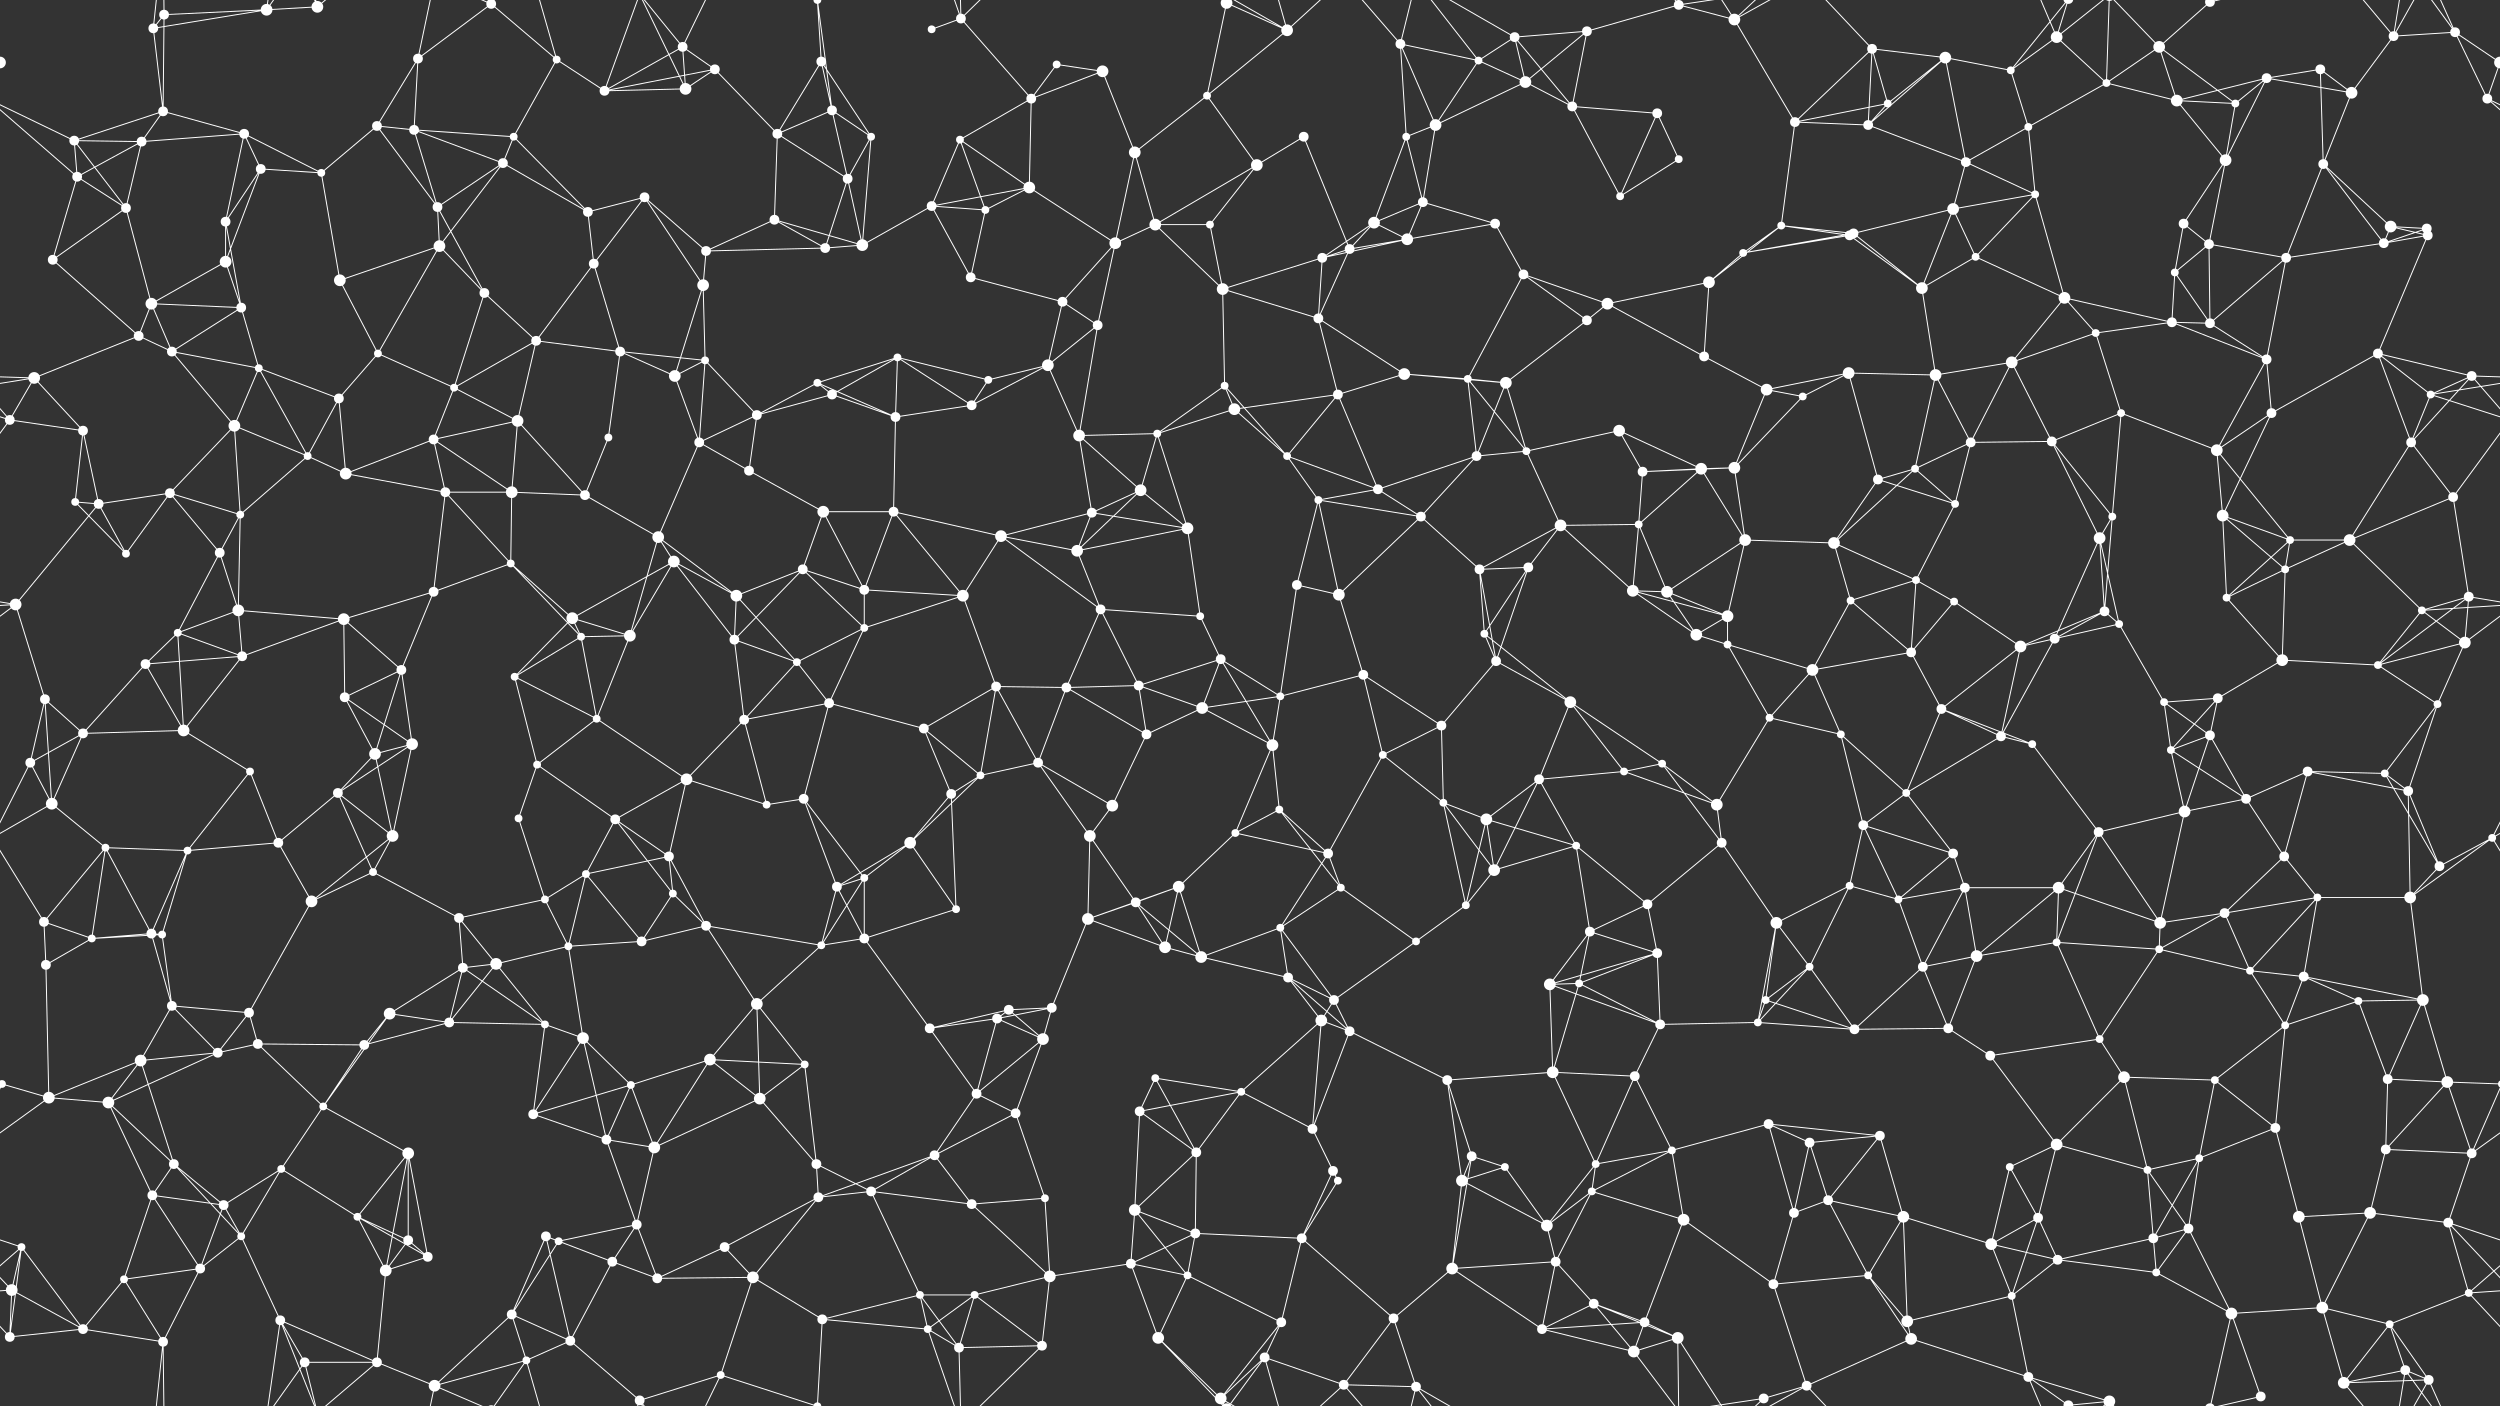 <svg xmlns="http://www.w3.org/2000/svg" width="2560" height="1440" fill="#fff"><rect width="100%" height="100%" fill="#333333" stroke="none"/><circle cx="0" cy="64" r="6"/><circle cx="2560" cy="64" r="6"/><circle cx="157" cy="29" r="5"/><circle cx="168" cy="15" r="5"/><circle cx="273" cy="10" r="6"/><circle cx="325" cy="7" r="6"/><circle cx="428" cy="60" r="5"/><circle cx="503" cy="4" r="5"/><circle cx="503" cy="1444" r="5"/><circle cx="570" cy="61" r="4"/><circle cx="699" cy="48" r="5"/><circle cx="732" cy="71" r="5"/><circle cx="841" cy="63" r="5"/><circle cx="954" cy="30" r="4"/><circle cx="984" cy="19" r="5"/><circle cx="1082" cy="66" r="4"/><circle cx="1129" cy="73" r="6"/><circle cx="1256" cy="3" r="6"/><circle cx="1256" cy="1443" r="6"/><circle cx="1318" cy="31" r="6"/><circle cx="1434" cy="45" r="5"/><circle cx="1514" cy="62" r="4"/><circle cx="1551" cy="38" r="5"/><circle cx="1625" cy="32" r="5"/><circle cx="1719" cy="5" r="5"/><circle cx="1719" cy="1445" r="5"/><circle cx="1776" cy="20" r="6"/><circle cx="1917" cy="50" r="5"/><circle cx="1992" cy="59" r="6"/><circle cx="2059" cy="72" r="4"/><circle cx="2106" cy="38" r="6"/><circle cx="2211" cy="48" r="6"/><circle cx="2263" cy="2" r="5"/><circle cx="2263" cy="1442" r="5"/><circle cx="2376" cy="71" r="5"/><circle cx="2451" cy="37" r="5"/><circle cx="2514" cy="33" r="5"/><circle cx="76" cy="144" r="5"/><circle cx="145" cy="145" r="5"/><circle cx="167" cy="114" r="5"/><circle cx="250" cy="137" r="5"/><circle cx="386" cy="129" r="5"/><circle cx="424" cy="133" r="5"/><circle cx="526" cy="140" r="4"/><circle cx="619" cy="93" r="5"/><circle cx="702" cy="91" r="6"/><circle cx="796" cy="137" r="5"/><circle cx="852" cy="113" r="5"/><circle cx="892" cy="140" r="4"/><circle cx="983" cy="143" r="4"/><circle cx="1056" cy="101" r="5"/><circle cx="1162" cy="156" r="6"/><circle cx="1236" cy="98" r="4"/><circle cx="1335" cy="140" r="5"/><circle cx="1440" cy="140" r="4"/><circle cx="1470" cy="128" r="6"/><circle cx="1562" cy="84" r="6"/><circle cx="1610" cy="109" r="5"/><circle cx="1697" cy="116" r="5"/><circle cx="1838" cy="125" r="5"/><circle cx="1913" cy="128" r="5"/><circle cx="1933" cy="106" r="4"/><circle cx="2077" cy="130" r="4"/><circle cx="2157" cy="85" r="4"/><circle cx="2229" cy="103" r="6"/><circle cx="2289" cy="106" r="4"/><circle cx="2321" cy="80" r="5"/><circle cx="2408" cy="95" r="6"/><circle cx="2547" cy="101" r="5"/><circle cx="79" cy="181" r="5"/><circle cx="129" cy="213" r="5"/><circle cx="231" cy="227" r="5"/><circle cx="267" cy="173" r="5"/><circle cx="329" cy="177" r="4"/><circle cx="448" cy="212" r="5"/><circle cx="515" cy="167" r="5"/><circle cx="602" cy="217" r="5"/><circle cx="660" cy="202" r="5"/><circle cx="793" cy="225" r="5"/><circle cx="868" cy="183" r="5"/><circle cx="954" cy="211" r="5"/><circle cx="1009" cy="215" r="4"/><circle cx="1054" cy="192" r="6"/><circle cx="1183" cy="230" r="6"/><circle cx="1239" cy="230" r="4"/><circle cx="1287" cy="169" r="6"/><circle cx="1407" cy="228" r="6"/><circle cx="1457" cy="207" r="5"/><circle cx="1531" cy="229" r="5"/><circle cx="1659" cy="201" r="4"/><circle cx="1719" cy="163" r="4"/><circle cx="1824" cy="231" r="4"/><circle cx="1898" cy="239" r="5"/><circle cx="2000" cy="214" r="6"/><circle cx="2013" cy="166" r="5"/><circle cx="2084" cy="199" r="4"/><circle cx="2236" cy="229" r="5"/><circle cx="2279" cy="164" r="6"/><circle cx="2379" cy="168" r="5"/><circle cx="2448" cy="232" r="6"/><circle cx="2485" cy="234" r="5"/><circle cx="54" cy="266" r="5"/><circle cx="155" cy="311" r="6"/><circle cx="231" cy="268" r="6"/><circle cx="247" cy="315" r="5"/><circle cx="348" cy="287" r="6"/><circle cx="450" cy="252" r="6"/><circle cx="496" cy="300" r="5"/><circle cx="608" cy="270" r="5"/><circle cx="720" cy="292" r="6"/><circle cx="723" cy="257" r="5"/><circle cx="845" cy="254" r="5"/><circle cx="883" cy="251" r="6"/><circle cx="994" cy="284" r="5"/><circle cx="1088" cy="309" r="5"/><circle cx="1142" cy="249" r="6"/><circle cx="1252" cy="296" r="6"/><circle cx="1354" cy="264" r="5"/><circle cx="1382" cy="255" r="5"/><circle cx="1441" cy="245" r="6"/><circle cx="1560" cy="281" r="5"/><circle cx="1646" cy="311" r="6"/><circle cx="1750" cy="289" r="6"/><circle cx="1785" cy="259" r="4"/><circle cx="1894" cy="241" r="5"/><circle cx="1968" cy="295" r="6"/><circle cx="2023" cy="263" r="4"/><circle cx="2114" cy="305" r="6"/><circle cx="2227" cy="279" r="4"/><circle cx="2262" cy="250" r="5"/><circle cx="2341" cy="264" r="5"/><circle cx="2441" cy="249" r="5"/><circle cx="2486" cy="241" r="5"/><circle cx="35" cy="387" r="6"/><circle cx="142" cy="344" r="5"/><circle cx="176" cy="360" r="5"/><circle cx="265" cy="377" r="4"/><circle cx="387" cy="362" r="4"/><circle cx="465" cy="397" r="4"/><circle cx="549" cy="349" r="5"/><circle cx="635" cy="360" r="5"/><circle cx="691" cy="385" r="6"/><circle cx="722" cy="369" r="4"/><circle cx="837" cy="392" r="4"/><circle cx="919" cy="366" r="4"/><circle cx="1012" cy="389" r="4"/><circle cx="1073" cy="374" r="6"/><circle cx="1124" cy="333" r="5"/><circle cx="1254" cy="395" r="4"/><circle cx="1350" cy="326" r="5"/><circle cx="1438" cy="383" r="6"/><circle cx="1503" cy="388" r="4"/><circle cx="1542" cy="392" r="6"/><circle cx="1625" cy="328" r="5"/><circle cx="1745" cy="365" r="5"/><circle cx="1809" cy="399" r="6"/><circle cx="1893" cy="382" r="6"/><circle cx="1982" cy="384" r="6"/><circle cx="2060" cy="371" r="6"/><circle cx="2146" cy="341" r="4"/><circle cx="2224" cy="330" r="5"/><circle cx="2263" cy="331" r="5"/><circle cx="2321" cy="368" r="5"/><circle cx="2435" cy="362" r="5"/><circle cx="2531" cy="385" r="5"/><circle cx="10" cy="430" r="5"/><circle cx="85" cy="441" r="5"/><circle cx="240" cy="436" r="6"/><circle cx="315" cy="467" r="4"/><circle cx="347" cy="408" r="5"/><circle cx="444" cy="450" r="5"/><circle cx="530" cy="431" r="6"/><circle cx="623" cy="448" r="4"/><circle cx="716" cy="453" r="5"/><circle cx="775" cy="425" r="5"/><circle cx="852" cy="404" r="5"/><circle cx="917" cy="427" r="5"/><circle cx="995" cy="415" r="5"/><circle cx="1105" cy="446" r="6"/><circle cx="1185" cy="444" r="4"/><circle cx="1264" cy="419" r="6"/><circle cx="1318" cy="467" r="4"/><circle cx="1370" cy="404" r="5"/><circle cx="1512" cy="467" r="5"/><circle cx="1563" cy="462" r="4"/><circle cx="1658" cy="441" r="6"/><circle cx="1742" cy="480" r="6"/><circle cx="1776" cy="479" r="6"/><circle cx="1846" cy="406" r="4"/><circle cx="1961" cy="480" r="4"/><circle cx="2018" cy="453" r="5"/><circle cx="2101" cy="452" r="5"/><circle cx="2172" cy="423" r="4"/><circle cx="2270" cy="461" r="6"/><circle cx="2326" cy="423" r="5"/><circle cx="2469" cy="453" r="5"/><circle cx="2489" cy="404" r="4"/><circle cx="77" cy="514" r="4"/><circle cx="101" cy="516" r="5"/><circle cx="174" cy="505" r="5"/><circle cx="246" cy="527" r="4"/><circle cx="354" cy="485" r="6"/><circle cx="456" cy="504" r="5"/><circle cx="524" cy="504" r="6"/><circle cx="599" cy="507" r="5"/><circle cx="674" cy="550" r="6"/><circle cx="767" cy="482" r="5"/><circle cx="843" cy="524" r="6"/><circle cx="915" cy="524" r="5"/><circle cx="1025" cy="549" r="6"/><circle cx="1118" cy="525" r="5"/><circle cx="1168" cy="502" r="6"/><circle cx="1216" cy="541" r="6"/><circle cx="1350" cy="512" r="4"/><circle cx="1411" cy="501" r="5"/><circle cx="1455" cy="529" r="5"/><circle cx="1598" cy="538" r="6"/><circle cx="1678" cy="537" r="4"/><circle cx="1682" cy="483" r="5"/><circle cx="1787" cy="553" r="6"/><circle cx="1878" cy="556" r="6"/><circle cx="1923" cy="491" r="5"/><circle cx="2002" cy="516" r="4"/><circle cx="2150" cy="551" r="6"/><circle cx="2163" cy="529" r="4"/><circle cx="2276" cy="528" r="6"/><circle cx="2345" cy="553" r="4"/><circle cx="2406" cy="553" r="6"/><circle cx="2512" cy="509" r="5"/><circle cx="16" cy="619" r="6"/><circle cx="129" cy="567" r="4"/><circle cx="225" cy="566" r="5"/><circle cx="244" cy="625" r="6"/><circle cx="352" cy="634" r="6"/><circle cx="444" cy="606" r="5"/><circle cx="523" cy="577" r="4"/><circle cx="586" cy="633" r="6"/><circle cx="690" cy="575" r="6"/><circle cx="754" cy="610" r="6"/><circle cx="822" cy="583" r="5"/><circle cx="885" cy="604" r="5"/><circle cx="986" cy="610" r="6"/><circle cx="1103" cy="564" r="6"/><circle cx="1127" cy="624" r="5"/><circle cx="1229" cy="631" r="4"/><circle cx="1328" cy="599" r="5"/><circle cx="1371" cy="609" r="6"/><circle cx="1515" cy="583" r="5"/><circle cx="1565" cy="581" r="5"/><circle cx="1672" cy="605" r="6"/><circle cx="1707" cy="606" r="6"/><circle cx="1769" cy="631" r="6"/><circle cx="1895" cy="615" r="4"/><circle cx="1962" cy="594" r="4"/><circle cx="2001" cy="616" r="4"/><circle cx="2155" cy="626" r="5"/><circle cx="2170" cy="639" r="4"/><circle cx="2280" cy="612" r="4"/><circle cx="2340" cy="583" r="4"/><circle cx="2480" cy="625" r="4"/><circle cx="2528" cy="611" r="5"/><circle cx="46" cy="716" r="5"/><circle cx="149" cy="680" r="5"/><circle cx="182" cy="648" r="4"/><circle cx="248" cy="672" r="5"/><circle cx="353" cy="714" r="5"/><circle cx="411" cy="686" r="5"/><circle cx="527" cy="693" r="4"/><circle cx="595" cy="652" r="4"/><circle cx="645" cy="651" r="6"/><circle cx="752" cy="655" r="5"/><circle cx="816" cy="678" r="4"/><circle cx="885" cy="643" r="4"/><circle cx="1020" cy="703" r="5"/><circle cx="1092" cy="704" r="5"/><circle cx="1166" cy="702" r="5"/><circle cx="1250" cy="675" r="5"/><circle cx="1311" cy="713" r="4"/><circle cx="1396" cy="691" r="5"/><circle cx="1520" cy="649" r="4"/><circle cx="1532" cy="677" r="5"/><circle cx="1608" cy="719" r="6"/><circle cx="1737" cy="650" r="6"/><circle cx="1769" cy="660" r="4"/><circle cx="1856" cy="686" r="6"/><circle cx="1957" cy="668" r="5"/><circle cx="2069" cy="662" r="6"/><circle cx="2104" cy="654" r="5"/><circle cx="2216" cy="719" r="4"/><circle cx="2271" cy="715" r="5"/><circle cx="2337" cy="676" r="6"/><circle cx="2435" cy="681" r="4"/><circle cx="2524" cy="658" r="6"/><circle cx="31" cy="781" r="5"/><circle cx="85" cy="751" r="5"/><circle cx="188" cy="748" r="6"/><circle cx="256" cy="790" r="4"/><circle cx="384" cy="772" r="6"/><circle cx="422" cy="762" r="6"/><circle cx="550" cy="783" r="4"/><circle cx="611" cy="736" r="4"/><circle cx="703" cy="798" r="6"/><circle cx="762" cy="737" r="5"/><circle cx="849" cy="720" r="5"/><circle cx="946" cy="746" r="5"/><circle cx="1004" cy="794" r="4"/><circle cx="1063" cy="781" r="5"/><circle cx="1174" cy="752" r="5"/><circle cx="1231" cy="725" r="6"/><circle cx="1303" cy="763" r="6"/><circle cx="1416" cy="773" r="4"/><circle cx="1476" cy="743" r="5"/><circle cx="1576" cy="798" r="5"/><circle cx="1663" cy="790" r="4"/><circle cx="1702" cy="782" r="4"/><circle cx="1812" cy="735" r="4"/><circle cx="1885" cy="752" r="4"/><circle cx="1988" cy="726" r="5"/><circle cx="2049" cy="754" r="5"/><circle cx="2081" cy="762" r="4"/><circle cx="2223" cy="768" r="4"/><circle cx="2263" cy="753" r="5"/><circle cx="2363" cy="790" r="5"/><circle cx="2442" cy="792" r="4"/><circle cx="2496" cy="721" r="4"/><circle cx="53" cy="823" r="6"/><circle cx="108" cy="868" r="4"/><circle cx="192" cy="871" r="4"/><circle cx="285" cy="863" r="5"/><circle cx="346" cy="812" r="5"/><circle cx="402" cy="856" r="6"/><circle cx="531" cy="838" r="4"/><circle cx="630" cy="839" r="5"/><circle cx="685" cy="877" r="5"/><circle cx="785" cy="824" r="4"/><circle cx="823" cy="818" r="5"/><circle cx="932" cy="863" r="6"/><circle cx="974" cy="813" r="5"/><circle cx="1116" cy="856" r="6"/><circle cx="1139" cy="825" r="6"/><circle cx="1265" cy="853" r="4"/><circle cx="1310" cy="829" r="4"/><circle cx="1360" cy="874" r="5"/><circle cx="1478" cy="822" r="4"/><circle cx="1522" cy="839" r="6"/><circle cx="1614" cy="866" r="4"/><circle cx="1758" cy="824" r="6"/><circle cx="1763" cy="863" r="5"/><circle cx="1908" cy="845" r="5"/><circle cx="1952" cy="812" r="4"/><circle cx="2000" cy="874" r="5"/><circle cx="2149" cy="852" r="5"/><circle cx="2237" cy="831" r="6"/><circle cx="2300" cy="818" r="5"/><circle cx="2339" cy="877" r="5"/><circle cx="2466" cy="810" r="5"/><circle cx="2552" cy="858" r="4"/><circle cx="45" cy="944" r="5"/><circle cx="155" cy="956" r="5"/><circle cx="166" cy="957" r="4"/><circle cx="319" cy="923" r="6"/><circle cx="382" cy="893" r="4"/><circle cx="470" cy="940" r="5"/><circle cx="558" cy="921" r="4"/><circle cx="600" cy="895" r="4"/><circle cx="689" cy="915" r="4"/><circle cx="723" cy="948" r="5"/><circle cx="857" cy="908" r="5"/><circle cx="885" cy="899" r="4"/><circle cx="979" cy="931" r="4"/><circle cx="1114" cy="941" r="6"/><circle cx="1163" cy="924" r="5"/><circle cx="1207" cy="908" r="6"/><circle cx="1311" cy="950" r="4"/><circle cx="1373" cy="909" r="4"/><circle cx="1501" cy="927" r="4"/><circle cx="1530" cy="891" r="6"/><circle cx="1628" cy="954" r="5"/><circle cx="1687" cy="926" r="5"/><circle cx="1819" cy="945" r="6"/><circle cx="1894" cy="907" r="4"/><circle cx="1944" cy="921" r="4"/><circle cx="2012" cy="909" r="5"/><circle cx="2108" cy="909" r="6"/><circle cx="2212" cy="945" r="6"/><circle cx="2278" cy="935" r="5"/><circle cx="2373" cy="919" r="4"/><circle cx="2468" cy="919" r="6"/><circle cx="2498" cy="887" r="5"/><circle cx="47" cy="988" r="5"/><circle cx="94" cy="961" r="4"/><circle cx="176" cy="1030" r="5"/><circle cx="255" cy="1037" r="5"/><circle cx="399" cy="1038" r="6"/><circle cx="474" cy="991" r="5"/><circle cx="508" cy="987" r="6"/><circle cx="582" cy="969" r="4"/><circle cx="657" cy="964" r="5"/><circle cx="775" cy="1028" r="6"/><circle cx="841" cy="968" r="4"/><circle cx="885" cy="961" r="5"/><circle cx="1033" cy="1034" r="5"/><circle cx="1077" cy="1032" r="5"/><circle cx="1193" cy="970" r="6"/><circle cx="1230" cy="980" r="6"/><circle cx="1319" cy="1001" r="5"/><circle cx="1366" cy="1024" r="5"/><circle cx="1450" cy="964" r="4"/><circle cx="1587" cy="1008" r="6"/><circle cx="1617" cy="1007" r="4"/><circle cx="1697" cy="976" r="5"/><circle cx="1808" cy="1024" r="4"/><circle cx="1853" cy="990" r="4"/><circle cx="1969" cy="990" r="5"/><circle cx="2024" cy="979" r="6"/><circle cx="2106" cy="965" r="4"/><circle cx="2211" cy="972" r="4"/><circle cx="2304" cy="994" r="4"/><circle cx="2359" cy="1000" r="5"/><circle cx="2415" cy="1025" r="4"/><circle cx="2481" cy="1024" r="6"/><circle cx="2" cy="1110" r="4"/><circle cx="2562" cy="1110" r="4"/><circle cx="144" cy="1086" r="6"/><circle cx="223" cy="1078" r="5"/><circle cx="264" cy="1069" r="5"/><circle cx="373" cy="1070" r="5"/><circle cx="460" cy="1047" r="5"/><circle cx="558" cy="1049" r="4"/><circle cx="597" cy="1063" r="6"/><circle cx="646" cy="1111" r="4"/><circle cx="727" cy="1085" r="6"/><circle cx="824" cy="1090" r="4"/><circle cx="952" cy="1053" r="5"/><circle cx="1021" cy="1043" r="5"/><circle cx="1068" cy="1064" r="6"/><circle cx="1183" cy="1104" r="4"/><circle cx="1271" cy="1118" r="4"/><circle cx="1353" cy="1045" r="6"/><circle cx="1382" cy="1056" r="5"/><circle cx="1482" cy="1106" r="5"/><circle cx="1590" cy="1098" r="6"/><circle cx="1674" cy="1102" r="5"/><circle cx="1700" cy="1049" r="5"/><circle cx="1800" cy="1047" r="4"/><circle cx="1899" cy="1054" r="5"/><circle cx="1995" cy="1053" r="5"/><circle cx="2038" cy="1081" r="5"/><circle cx="2150" cy="1064" r="4"/><circle cx="2175" cy="1103" r="6"/><circle cx="2268" cy="1106" r="4"/><circle cx="2340" cy="1050" r="4"/><circle cx="2445" cy="1105" r="5"/><circle cx="2506" cy="1108" r="6"/><circle cx="50" cy="1124" r="6"/><circle cx="111" cy="1129" r="6"/><circle cx="178" cy="1192" r="5"/><circle cx="288" cy="1197" r="4"/><circle cx="331" cy="1133" r="4"/><circle cx="418" cy="1181" r="6"/><circle cx="546" cy="1141" r="5"/><circle cx="621" cy="1167" r="5"/><circle cx="670" cy="1175" r="6"/><circle cx="778" cy="1125" r="6"/><circle cx="836" cy="1192" r="5"/><circle cx="957" cy="1183" r="5"/><circle cx="1000" cy="1120" r="5"/><circle cx="1040" cy="1140" r="5"/><circle cx="1167" cy="1138" r="5"/><circle cx="1225" cy="1180" r="5"/><circle cx="1344" cy="1156" r="5"/><circle cx="1365" cy="1199" r="5"/><circle cx="1507" cy="1184" r="5"/><circle cx="1541" cy="1195" r="4"/><circle cx="1634" cy="1192" r="4"/><circle cx="1712" cy="1178" r="4"/><circle cx="1811" cy="1151" r="5"/><circle cx="1853" cy="1170" r="5"/><circle cx="1925" cy="1163" r="5"/><circle cx="2058" cy="1195" r="4"/><circle cx="2106" cy="1172" r="6"/><circle cx="2199" cy="1198" r="4"/><circle cx="2252" cy="1186" r="4"/><circle cx="2330" cy="1155" r="5"/><circle cx="2443" cy="1177" r="5"/><circle cx="2531" cy="1181" r="5"/><circle cx="22" cy="1277" r="4"/><circle cx="156" cy="1224" r="5"/><circle cx="229" cy="1234" r="5"/><circle cx="247" cy="1266" r="4"/><circle cx="366" cy="1246" r="4"/><circle cx="418" cy="1270" r="5"/><circle cx="559" cy="1266" r="5"/><circle cx="572" cy="1271" r="4"/><circle cx="652" cy="1254" r="5"/><circle cx="742" cy="1277" r="5"/><circle cx="838" cy="1226" r="5"/><circle cx="892" cy="1220" r="5"/><circle cx="995" cy="1233" r="5"/><circle cx="1070" cy="1227" r="4"/><circle cx="1162" cy="1239" r="6"/><circle cx="1224" cy="1263" r="5"/><circle cx="1333" cy="1268" r="5"/><circle cx="1370" cy="1209" r="4"/><circle cx="1497" cy="1209" r="6"/><circle cx="1584" cy="1255" r="6"/><circle cx="1630" cy="1220" r="4"/><circle cx="1724" cy="1249" r="6"/><circle cx="1837" cy="1242" r="5"/><circle cx="1872" cy="1229" r="5"/><circle cx="1949" cy="1246" r="6"/><circle cx="2039" cy="1274" r="6"/><circle cx="2087" cy="1247" r="5"/><circle cx="2205" cy="1268" r="5"/><circle cx="2241" cy="1258" r="5"/><circle cx="2354" cy="1246" r="6"/><circle cx="2427" cy="1242" r="6"/><circle cx="2507" cy="1252" r="5"/><circle cx="12" cy="1321" r="6"/><circle cx="127" cy="1310" r="4"/><circle cx="205" cy="1299" r="5"/><circle cx="287" cy="1352" r="5"/><circle cx="395" cy="1301" r="6"/><circle cx="438" cy="1287" r="5"/><circle cx="524" cy="1346" r="5"/><circle cx="627" cy="1292" r="5"/><circle cx="673" cy="1309" r="5"/><circle cx="771" cy="1308" r="6"/><circle cx="842" cy="1351" r="5"/><circle cx="942" cy="1326" r="4"/><circle cx="998" cy="1326" r="4"/><circle cx="1075" cy="1307" r="6"/><circle cx="1158" cy="1294" r="5"/><circle cx="1216" cy="1306" r="4"/><circle cx="1312" cy="1354" r="5"/><circle cx="1427" cy="1350" r="5"/><circle cx="1487" cy="1299" r="6"/><circle cx="1593" cy="1292" r="5"/><circle cx="1632" cy="1335" r="5"/><circle cx="1684" cy="1354" r="5"/><circle cx="1816" cy="1315" r="5"/><circle cx="1913" cy="1306" r="4"/><circle cx="1953" cy="1353" r="6"/><circle cx="2060" cy="1327" r="4"/><circle cx="2107" cy="1290" r="5"/><circle cx="2208" cy="1303" r="4"/><circle cx="2285" cy="1345" r="6"/><circle cx="2378" cy="1339" r="6"/><circle cx="2447" cy="1356" r="4"/><circle cx="2528" cy="1324" r="4"/><circle cx="10" cy="1369" r="5"/><circle cx="85" cy="1361" r="5"/><circle cx="167" cy="1374" r="5"/><circle cx="312" cy="1395" r="5"/><circle cx="386" cy="1395" r="5"/><circle cx="445" cy="1419" r="6"/><circle cx="539" cy="1393" r="4"/><circle cx="584" cy="1373" r="5"/><circle cx="655" cy="1434" r="5"/><circle cx="738" cy="1408" r="4"/><circle cx="837" cy="1440" r="4"/><circle cx="837" cy="-0" r="4"/><circle cx="950" cy="1361" r="4"/><circle cx="982" cy="1380" r="5"/><circle cx="1067" cy="1378" r="5"/><circle cx="1186" cy="1370" r="6"/><circle cx="1250" cy="1432" r="6"/><circle cx="1295" cy="1390" r="5"/><circle cx="1376" cy="1418" r="5"/><circle cx="1450" cy="1420" r="5"/><circle cx="1579" cy="1361" r="5"/><circle cx="1673" cy="1384" r="6"/><circle cx="1718" cy="1370" r="6"/><circle cx="1806" cy="1432" r="5"/><circle cx="1850" cy="1419" r="5"/><circle cx="1957" cy="1371" r="6"/><circle cx="2077" cy="1410" r="5"/><circle cx="2118" cy="1439" r="5"/><circle cx="2118" cy="-1" r="5"/><circle cx="2160" cy="1435" r="6"/><circle cx="2160" cy="-5" r="6"/><circle cx="2315" cy="1430" r="5"/><circle cx="2400" cy="1416" r="6"/><circle cx="2463" cy="1403" r="5"/><circle cx="2487" cy="1413" r="5"/><path stroke="#fff" d="M0 64L-46 33M0 64L-13 101M2560 64L2514 33M2560 64L2547 101M157 29L168 15M157 29L273 10M157 29L167 114M157 29L167 -66M157 1469L167 1374M168 15L273 10M168 15L167 114M168 15L167 -66M168 1455L167 1374M273 10L325 7M273 10L287 -88M273 10L312 -45M273 1450L287 1352M273 1450L312 1395M325 7L287 -88M325 7L312 -45M325 7L386 -45M325 1447L287 1352M325 1447L312 1395M325 1447L386 1395M428 60L503 4M428 60L386 129M428 60L424 133M428 60L445 -21M428 1500L445 1419M503 4L570 61M503 4L445 -21M503 4L539 -47M503 1444L445 1419M503 1444L539 1393M570 61L526 140M570 61L619 93M570 61L539 -47M570 1501L539 1393M699 48L732 71M699 48L619 93M699 48L702 91M699 48L655 -6M699 48L738 -32M699 1488L655 1434M699 1488L738 1408M732 71L619 93M732 71L702 91M732 71L796 137M841 63L796 137M841 63L852 113M841 63L892 140M841 63L837 -0M841 1503L837 1440M954 30L984 19M984 19L1056 101M984 19L950 -79M984 19L982 -60M984 19L1067 -62M984 1459L950 1361M984 1459L982 1380M984 1459L1067 1378M1082 66L1129 73M1082 66L1056 101M1129 73L1056 101M1129 73L1162 156M1256 3L1318 31M1256 3L1236 98M1256 3L1186 -70M1256 3L1250 -8M1256 3L1295 -50M1256 1443L1186 1370M1256 1443L1250 1432M1256 1443L1295 1390M1318 31L1236 98M1318 31L1250 -8M1318 31L1295 -50M1318 31L1376 -22M1318 1471L1250 1432M1318 1471L1295 1390M1318 1471L1376 1418M1434 45L1514 62M1434 45L1440 140M1434 45L1470 128M1434 45L1376 -22M1434 45L1450 -20M1434 1485L1376 1418M1434 1485L1450 1420M1514 62L1551 38M1514 62L1470 128M1514 62L1562 84M1514 62L1450 -20M1514 1502L1450 1420M1551 38L1625 32M1551 38L1562 84M1551 38L1610 109M1551 38L1450 -20M1551 1478L1450 1420M1625 32L1719 5M1625 32L1562 84M1625 32L1610 109M1719 5L1776 20M1719 5L1673 -56M1719 5L1718 -70M1719 5L1806 -8M1719 1445L1673 1384M1719 1445L1718 1370M1719 1445L1806 1432M1776 20L1838 125M1776 20L1718 -70M1776 20L1806 -8M1776 20L1850 -21M1776 1460L1718 1370M1776 1460L1806 1432M1776 1460L1850 1419M1917 50L1992 59M1917 50L1838 125M1917 50L1913 128M1917 50L1933 106M1917 50L1850 -21M1917 1490L1850 1419M1992 59L2059 72M1992 59L1913 128M1992 59L1933 106M1992 59L2013 166M2059 72L2106 38M2059 72L2077 130M2059 72L2118 -1M2059 1512L2118 1439M2106 38L2157 85M2106 38L2077 -30M2106 38L2118 -1M2106 38L2160 -5M2106 1478L2077 1410M2106 1478L2118 1439M2106 1478L2160 1435M2211 48L2263 2M2211 48L2157 85M2211 48L2229 103M2211 48L2289 106M2211 48L2160 -5M2211 1488L2160 1435M2263 2L2285 -95M2263 2L2315 -10M2263 1442L2285 1345M2263 1442L2315 1430M2376 71L2321 80M2376 71L2408 95M2376 71L2379 168M2451 37L2514 33M2451 37L2408 95M2451 37L2400 -24M2451 37L2463 -37M2451 37L2487 -27M2451 1477L2400 1416M2451 1477L2463 1403M2451 1477L2487 1413M2514 33L2547 101M2514 33L2463 -37M2514 33L2487 -27M2514 1473L2463 1403M2514 1473L2487 1413M76 144L145 145M76 144L167 114M76 144L-13 101M76 144L79 181M76 144L129 213M2636 144L2547 101M145 145L167 114M145 145L250 137M145 145L79 181M145 145L129 213M167 114L250 137M250 137L231 227M250 137L267 173M250 137L329 177M386 129L424 133M386 129L329 177M386 129L448 212M424 133L526 140M424 133L448 212M424 133L515 167M526 140L515 167M526 140L602 217M619 93L702 91M619 93L655 -6M619 1533L655 1434M702 91L655 -6M702 1531L655 1434M796 137L852 113M796 137L793 225M796 137L868 183M852 113L892 140M852 113L868 183M852 113L837 -0M852 1553L837 1440M892 140L868 183M892 140L883 251M983 143L1056 101M983 143L954 211M983 143L1009 215M983 143L1054 192M1056 101L1054 192M1162 156L1236 98M1162 156L1183 230M1162 156L1142 249M1236 98L1287 169M1335 140L1287 169M1335 140L1382 255M1440 140L1470 128M1440 140L1407 228M1440 140L1457 207M1470 128L1562 84M1470 128L1457 207M1562 84L1610 109M1610 109L1697 116M1610 109L1659 201M1697 116L1659 201M1697 116L1719 163M1838 125L1913 128M1838 125L1933 106M1838 125L1824 231M1913 128L1933 106M1913 128L2013 166M2077 130L2157 85M2077 130L2013 166M2077 130L2084 199M2157 85L2229 103M2157 85L2160 -5M2157 1525L2160 1435M2229 103L2289 106M2229 103L2321 80M2229 103L2279 164M2289 106L2321 80M2289 106L2279 164M2321 80L2408 95M2321 80L2279 164M2408 95L2379 168M2547 101L2639 181M-13 101L79 181M79 181L129 213M79 181L54 266M129 213L54 266M129 213L155 311M231 227L267 173M231 227L231 268M231 227L247 315M267 173L329 177M267 173L231 268M329 177L348 287M448 212L515 167M448 212L450 252M448 212L496 300M515 167L602 217M515 167L450 252M602 217L660 202M602 217L608 270M660 202L608 270M660 202L720 292M660 202L723 257M793 225L723 257M793 225L845 254M793 225L883 251M868 183L845 254M868 183L883 251M954 211L1009 215M954 211L1054 192M954 211L883 251M954 211L994 284M1009 215L1054 192M1009 215L994 284M1054 192L1142 249M1183 230L1239 230M1183 230L1287 169M1183 230L1142 249M1183 230L1252 296M1239 230L1287 169M1239 230L1252 296M1407 228L1457 207M1407 228L1354 264M1407 228L1382 255M1407 228L1441 245M1457 207L1531 229M1457 207L1441 245M1531 229L1441 245M1531 229L1560 281M1659 201L1719 163M1824 231L1898 239M1824 231L1750 289M1824 231L1785 259M1824 231L1894 241M1898 239L2000 214M1898 239L1785 259M1898 239L1894 241M1898 239L1968 295M2000 214L2013 166M2000 214L2084 199M2000 214L1968 295M2000 214L2023 263M2013 166L2084 199M2084 199L2023 263M2084 199L2114 305M2236 229L2279 164M2236 229L2227 279M2236 229L2262 250M2279 164L2262 250M2379 168L2448 232M2379 168L2341 264M2379 168L2441 249M2448 232L2485 234M2448 232L2441 249M2448 232L2486 241M2485 234L2441 249M2485 234L2486 241M54 266L142 344M155 311L231 268M155 311L247 315M155 311L142 344M155 311L176 360M231 268L247 315M247 315L176 360M247 315L265 377M348 287L450 252M348 287L387 362M450 252L496 300M450 252L387 362M496 300L465 397M496 300L549 349M608 270L549 349M608 270L635 360M720 292L723 257M720 292L691 385M720 292L722 369M723 257L845 254M845 254L883 251M994 284L1088 309M1088 309L1142 249M1088 309L1073 374M1088 309L1124 333M1142 249L1124 333M1252 296L1354 264M1252 296L1254 395M1252 296L1350 326M1354 264L1382 255M1354 264L1441 245M1354 264L1350 326M1382 255L1441 245M1382 255L1350 326M1560 281L1646 311M1560 281L1503 388M1560 281L1625 328M1646 311L1750 289M1646 311L1625 328M1646 311L1745 365M1750 289L1785 259M1750 289L1745 365M1785 259L1894 241M1894 241L1968 295M1968 295L2023 263M1968 295L1982 384M2023 263L2114 305M2114 305L2060 371M2114 305L2146 341M2114 305L2224 330M2227 279L2262 250M2227 279L2224 330M2227 279L2263 331M2262 250L2341 264M2262 250L2263 331M2341 264L2441 249M2341 264L2263 331M2341 264L2321 368M2441 249L2486 241M2486 241L2435 362M35 387L142 344M35 387L-29 385M35 387L10 430M35 387L85 441M35 387L-71 404M2595 387L2531 385M2595 387L2489 404M142 344L176 360M176 360L265 377M176 360L240 436M265 377L240 436M265 377L315 467M265 377L347 408M387 362L465 397M387 362L347 408M465 397L549 349M465 397L444 450M465 397L530 431M549 349L635 360M549 349L530 431M635 360L691 385M635 360L722 369M635 360L623 448M691 385L722 369M691 385L716 453M722 369L716 453M722 369L775 425M837 392L919 366M837 392L775 425M837 392L852 404M837 392L917 427M919 366L1012 389M919 366L852 404M919 366L917 427M919 366L995 415M1012 389L1073 374M1012 389L995 415M1073 374L1124 333M1073 374L995 415M1073 374L1105 446M1124 333L1105 446M1254 395L1185 444M1254 395L1264 419M1254 395L1318 467M1350 326L1438 383M1350 326L1370 404M1438 383L1503 388M1438 383L1542 392M1438 383L1370 404M1503 388L1542 392M1503 388L1512 467M1503 388L1563 462M1542 392L1625 328M1542 392L1512 467M1542 392L1563 462M1745 365L1809 399M1809 399L1893 382M1809 399L1776 479M1809 399L1846 406M1893 382L1982 384M1893 382L1846 406M1893 382L1923 491M1982 384L2060 371M1982 384L1961 480M1982 384L2018 453M2060 371L2146 341M2060 371L2018 453M2060 371L2101 452M2146 341L2224 330M2146 341L2172 423M2224 330L2263 331M2224 330L2321 368M2263 331L2321 368M2321 368L2270 461M2321 368L2326 423M2435 362L2531 385M2435 362L2326 423M2435 362L2469 453M2435 362L2489 404M2531 385L2570 430M2531 385L2469 453M2531 385L2489 404M-29 385L10 430M10 430L85 441M10 430L-71 404M10 430L-48 509M2570 430L2489 404M2570 430L2512 509M85 441L77 514M85 441L101 516M240 436L315 467M240 436L174 505M240 436L246 527M315 467L347 408M315 467L246 527M315 467L354 485M347 408L354 485M444 450L530 431M444 450L354 485M444 450L456 504M444 450L524 504M530 431L524 504M530 431L599 507M623 448L599 507M716 453L775 425M716 453L674 550M716 453L767 482M775 425L852 404M775 425L767 482M852 404L917 427M917 427L995 415M917 427L915 524M1105 446L1185 444M1105 446L1118 525M1105 446L1168 502M1185 444L1264 419M1185 444L1168 502M1185 444L1216 541M1264 419L1318 467M1264 419L1370 404M1318 467L1370 404M1318 467L1350 512M1318 467L1411 501M1370 404L1411 501M1512 467L1563 462M1512 467L1411 501M1512 467L1455 529M1563 462L1658 441M1563 462L1598 538M1658 441L1742 480M1658 441L1682 483M1742 480L1776 479M1742 480L1678 537M1742 480L1682 483M1742 480L1787 553M1776 479L1846 406M1776 479L1682 483M1776 479L1787 553M1961 480L2018 453M1961 480L1878 556M1961 480L1923 491M1961 480L2002 516M2018 453L2101 452M2018 453L2002 516M2101 452L2172 423M2101 452L2150 551M2101 452L2163 529M2172 423L2270 461M2172 423L2163 529M2270 461L2326 423M2270 461L2276 528M2270 461L2345 553M2326 423L2276 528M2469 453L2489 404M2469 453L2406 553M2469 453L2512 509M77 514L101 516M77 514L129 567M101 516L174 505M101 516L16 619M101 516L129 567M174 505L246 527M174 505L129 567M174 505L225 566M246 527L225 566M246 527L244 625M354 485L456 504M456 504L524 504M456 504L444 606M456 504L523 577M524 504L599 507M524 504L523 577M599 507L674 550M674 550L690 575M674 550L754 610M674 550L645 651M767 482L843 524M843 524L915 524M843 524L822 583M843 524L885 604M915 524L1025 549M915 524L885 604M915 524L986 610M1025 549L1118 525M1025 549L986 610M1025 549L1103 564M1025 549L1127 624M1118 525L1168 502M1118 525L1216 541M1118 525L1103 564M1168 502L1216 541M1168 502L1103 564M1216 541L1103 564M1216 541L1229 631M1350 512L1411 501M1350 512L1455 529M1350 512L1328 599M1350 512L1371 609M1411 501L1455 529M1455 529L1371 609M1455 529L1515 583M1598 538L1678 537M1598 538L1515 583M1598 538L1565 581M1598 538L1672 605M1678 537L1682 483M1678 537L1672 605M1678 537L1707 606M1787 553L1878 556M1787 553L1707 606M1787 553L1769 631M1878 556L1923 491M1878 556L1895 615M1878 556L1962 594M1923 491L2002 516M2002 516L1962 594M2150 551L2163 529M2150 551L2155 626M2150 551L2170 639M2150 551L2104 654M2163 529L2155 626M2276 528L2345 553M2276 528L2280 612M2276 528L2340 583M2345 553L2406 553M2345 553L2280 612M2345 553L2340 583M2406 553L2512 509M2406 553L2340 583M2406 553L2480 625M2512 509L2528 611M16 619L-80 625M16 619L-32 611M16 619L46 716M16 619L-36 658M2576 619L2480 625M2576 619L2528 611M2576 619L2524 658M225 566L244 625M225 566L182 648M244 625L352 634M244 625L182 648M244 625L248 672M352 634L444 606M352 634L248 672M352 634L353 714M352 634L411 686M444 606L523 577M444 606L411 686M523 577L586 633M523 577L595 652M586 633L690 575M586 633L527 693M586 633L595 652M586 633L645 651M690 575L754 610M690 575L645 651M690 575L752 655M754 610L822 583M754 610L752 655M754 610L816 678M822 583L885 604M822 583L752 655M822 583L885 643M885 604L986 610M885 604L885 643M986 610L885 643M986 610L1020 703M1103 564L1127 624M1127 624L1229 631M1127 624L1092 704M1127 624L1166 702M1229 631L1250 675M1328 599L1371 609M1328 599L1311 713M1371 609L1396 691M1515 583L1565 581M1515 583L1520 649M1515 583L1532 677M1565 581L1520 649M1565 581L1532 677M1672 605L1707 606M1672 605L1769 631M1672 605L1737 650M1707 606L1769 631M1707 606L1737 650M1769 631L1737 650M1769 631L1769 660M1895 615L1962 594M1895 615L1856 686M1895 615L1957 668M1962 594L2001 616M1962 594L1957 668M2001 616L1957 668M2001 616L2069 662M2155 626L2170 639M2155 626L2069 662M2155 626L2104 654M2170 639L2104 654M2170 639L2216 719M2280 612L2340 583M2280 612L2337 676M2340 583L2337 676M2480 625L2528 611M2480 625L2435 681M2480 625L2524 658M2528 611L2435 681M2528 611L2524 658M46 716L31 781M46 716L85 751M46 716L53 823M149 680L182 648M149 680L248 672M149 680L85 751M149 680L188 748M182 648L248 672M182 648L188 748M248 672L188 748M353 714L411 686M353 714L384 772M353 714L422 762M411 686L384 772M411 686L422 762M527 693L595 652M527 693L550 783M527 693L611 736M595 652L645 651M595 652L611 736M645 651L611 736M752 655L816 678M752 655L762 737M816 678L885 643M816 678L762 737M816 678L849 720M885 643L849 720M1020 703L1092 704M1020 703L946 746M1020 703L1004 794M1020 703L1063 781M1092 704L1166 702M1092 704L1063 781M1092 704L1174 752M1166 702L1250 675M1166 702L1174 752M1166 702L1231 725M1250 675L1311 713M1250 675L1231 725M1250 675L1303 763M1311 713L1396 691M1311 713L1231 725M1311 713L1303 763M1396 691L1416 773M1396 691L1476 743M1520 649L1532 677M1520 649L1608 719M1532 677L1608 719M1532 677L1476 743M1608 719L1576 798M1608 719L1663 790M1608 719L1702 782M1737 650L1769 660M1769 660L1856 686M1769 660L1812 735M1856 686L1957 668M1856 686L1812 735M1856 686L1885 752M1957 668L1988 726M2069 662L2104 654M2069 662L1988 726M2069 662L2049 754M2104 654L2049 754M2216 719L2271 715M2216 719L2223 768M2216 719L2263 753M2271 715L2337 676M2271 715L2223 768M2271 715L2263 753M2337 676L2435 681M2435 681L2524 658M2435 681L2496 721M2524 658L2496 721M31 781L85 751M31 781L53 823M31 781L-8 858M2591 781L2552 858M85 751L188 748M85 751L53 823M188 748L256 790M256 790L192 871M256 790L285 863M384 772L422 762M384 772L346 812M384 772L402 856M422 762L346 812M422 762L402 856M550 783L611 736M550 783L531 838M550 783L630 839M611 736L703 798M703 798L762 737M703 798L630 839M703 798L685 877M703 798L785 824M762 737L849 720M762 737L785 824M849 720L946 746M849 720L823 818M946 746L1004 794M946 746L974 813M1004 794L1063 781M1004 794L932 863M1004 794L974 813M1063 781L1116 856M1063 781L1139 825M1174 752L1231 725M1174 752L1139 825M1231 725L1303 763M1303 763L1265 853M1303 763L1310 829M1416 773L1476 743M1416 773L1360 874M1416 773L1478 822M1476 743L1478 822M1576 798L1663 790M1576 798L1522 839M1576 798L1614 866M1576 798L1530 891M1663 790L1702 782M1663 790L1758 824M1702 782L1758 824M1702 782L1763 863M1812 735L1885 752M1812 735L1758 824M1885 752L1908 845M1885 752L1952 812M1988 726L2049 754M1988 726L2081 762M1988 726L1952 812M2049 754L2081 762M2049 754L1952 812M2081 762L2149 852M2223 768L2263 753M2223 768L2237 831M2223 768L2300 818M2263 753L2237 831M2263 753L2300 818M2363 790L2442 792M2363 790L2300 818M2363 790L2339 877M2363 790L2466 810M2442 792L2496 721M2442 792L2466 810M2442 792L2498 887M2496 721L2466 810M53 823L108 868M53 823L-8 858M2613 823L2552 858M108 868L192 871M108 868L45 944M108 868L155 956M108 868L94 961M192 871L285 863M192 871L155 956M192 871L166 957M285 863L346 812M285 863L319 923M346 812L402 856M346 812L382 893M402 856L319 923M402 856L382 893M531 838L558 921M630 839L685 877M630 839L600 895M630 839L689 915M685 877L600 895M685 877L689 915M685 877L723 948M785 824L823 818M823 818L857 908M823 818L885 899M932 863L974 813M932 863L857 908M932 863L885 899M932 863L979 931M974 813L979 931M1116 856L1139 825M1116 856L1114 941M1116 856L1163 924M1265 853L1310 829M1265 853L1360 874M1265 853L1207 908M1310 829L1360 874M1310 829L1373 909M1360 874L1311 950M1360 874L1373 909M1478 822L1522 839M1478 822L1501 927M1478 822L1530 891M1522 839L1614 866M1522 839L1501 927M1522 839L1530 891M1614 866L1530 891M1614 866L1628 954M1614 866L1687 926M1758 824L1763 863M1763 863L1687 926M1763 863L1819 945M1908 845L1952 812M1908 845L2000 874M1908 845L1894 907M1908 845L1944 921M1952 812L2000 874M2000 874L1944 921M2000 874L2012 909M2149 852L2237 831M2149 852L2108 909M2149 852L2212 945M2149 852L2106 965M2237 831L2300 818M2237 831L2212 945M2300 818L2339 877M2339 877L2278 935M2339 877L2373 919M2466 810L2468 919M2466 810L2498 887M2552 858L2605 944M2552 858L2468 919M2552 858L2498 887M-8 858L45 944M45 944L47 988M45 944L94 961M155 956L166 957M155 956L94 961M155 956L176 1030M166 957L94 961M166 957L176 1030M319 923L382 893M319 923L255 1037M382 893L470 940M470 940L558 921M470 940L474 991M470 940L508 987M558 921L600 895M558 921L582 969M600 895L582 969M600 895L657 964M689 915L723 948M689 915L657 964M723 948L657 964M723 948L775 1028M723 948L841 968M857 908L885 899M857 908L841 968M857 908L885 961M885 899L841 968M885 899L885 961M979 931L885 961M1114 941L1163 924M1114 941L1207 908M1114 941L1077 1032M1114 941L1193 970M1163 924L1207 908M1163 924L1193 970M1163 924L1230 980M1207 908L1193 970M1207 908L1230 980M1311 950L1373 909M1311 950L1230 980M1311 950L1319 1001M1311 950L1366 1024M1373 909L1450 964M1501 927L1530 891M1501 927L1450 964M1628 954L1687 926M1628 954L1587 1008M1628 954L1617 1007M1628 954L1697 976M1687 926L1697 976M1819 945L1894 907M1819 945L1808 1024M1819 945L1853 990M1819 945L1800 1047M1894 907L1944 921M1894 907L1853 990M1944 921L2012 909M1944 921L1969 990M2012 909L2108 909M2012 909L1969 990M2012 909L2024 979M2108 909L2212 945M2108 909L2024 979M2108 909L2106 965M2212 945L2278 935M2212 945L2211 972M2278 935L2373 919M2278 935L2211 972M2278 935L2304 994M2373 919L2468 919M2373 919L2304 994M2373 919L2359 1000M2468 919L2498 887M2468 919L2481 1024M47 988L94 961M47 988L50 1124M176 1030L255 1037M176 1030L144 1086M176 1030L223 1078M255 1037L223 1078M255 1037L264 1069M399 1038L474 991M399 1038L373 1070M399 1038L460 1047M399 1038L331 1133M474 991L508 987M474 991L460 1047M474 991L558 1049M508 987L582 969M508 987L460 1047M508 987L558 1049M582 969L657 964M582 969L597 1063M775 1028L841 968M775 1028L727 1085M775 1028L824 1090M775 1028L778 1125M841 968L885 961M885 961L952 1053M1033 1034L1077 1032M1033 1034L952 1053M1033 1034L1021 1043M1033 1034L1068 1064M1077 1032L1021 1043M1077 1032L1068 1064M1193 970L1230 980M1230 980L1319 1001M1319 1001L1366 1024M1319 1001L1353 1045M1319 1001L1382 1056M1366 1024L1450 964M1366 1024L1353 1045M1366 1024L1382 1056M1587 1008L1617 1007M1587 1008L1697 976M1587 1008L1590 1098M1587 1008L1700 1049M1617 1007L1697 976M1617 1007L1590 1098M1617 1007L1700 1049M1697 976L1700 1049M1808 1024L1853 990M1808 1024L1800 1047M1808 1024L1899 1054M1853 990L1800 1047M1853 990L1899 1054M1969 990L2024 979M1969 990L1899 1054M1969 990L1995 1053M2024 979L2106 965M2024 979L1995 1053M2106 965L2211 972M2106 965L2150 1064M2211 972L2304 994M2211 972L2150 1064M2304 994L2359 1000M2304 994L2340 1050M2359 1000L2415 1025M2359 1000L2481 1024M2359 1000L2340 1050M2415 1025L2481 1024M2415 1025L2340 1050M2415 1025L2445 1105M2481 1024L2445 1105M2481 1024L2506 1108M2 1110L-54 1108M2 1110L50 1124M2 1110L-29 1181M2562 1110L2506 1108M2562 1110L2531 1181M144 1086L223 1078M144 1086L50 1124M144 1086L111 1129M144 1086L178 1192M223 1078L264 1069M223 1078L111 1129M264 1069L373 1070M264 1069L331 1133M373 1070L460 1047M373 1070L331 1133M460 1047L558 1049M558 1049L597 1063M558 1049L546 1141M597 1063L646 1111M597 1063L546 1141M597 1063L621 1167M646 1111L727 1085M646 1111L546 1141M646 1111L621 1167M646 1111L670 1175M727 1085L824 1090M727 1085L670 1175M727 1085L778 1125M824 1090L778 1125M824 1090L836 1192M952 1053L1021 1043M952 1053L1000 1120M1021 1043L1068 1064M1021 1043L1000 1120M1068 1064L1000 1120M1068 1064L1040 1140M1183 1104L1271 1118M1183 1104L1167 1138M1183 1104L1225 1180M1271 1118L1353 1045M1271 1118L1167 1138M1271 1118L1225 1180M1271 1118L1344 1156M1353 1045L1382 1056M1353 1045L1344 1156M1382 1056L1482 1106M1382 1056L1344 1156M1482 1106L1590 1098M1482 1106L1507 1184M1482 1106L1497 1209M1590 1098L1674 1102M1590 1098L1634 1192M1674 1102L1700 1049M1674 1102L1634 1192M1674 1102L1712 1178M1700 1049L1800 1047M1800 1047L1899 1054M1899 1054L1995 1053M1995 1053L2038 1081M2038 1081L2150 1064M2038 1081L2106 1172M2150 1064L2175 1103M2175 1103L2268 1106M2175 1103L2106 1172M2175 1103L2199 1198M2268 1106L2340 1050M2268 1106L2252 1186M2268 1106L2330 1155M2340 1050L2330 1155M2445 1105L2506 1108M2445 1105L2443 1177M2506 1108L2443 1177M2506 1108L2531 1181M50 1124L111 1129M50 1124L-29 1181M2610 1124L2531 1181M111 1129L178 1192M111 1129L156 1224M178 1192L156 1224M178 1192L229 1234M178 1192L247 1266M288 1197L331 1133M288 1197L229 1234M288 1197L247 1266M288 1197L366 1246M331 1133L418 1181M418 1181L366 1246M418 1181L418 1270M418 1181L395 1301M418 1181L438 1287M546 1141L621 1167M621 1167L670 1175M621 1167L652 1254M670 1175L778 1125M670 1175L652 1254M778 1125L836 1192M836 1192L838 1226M836 1192L892 1220M957 1183L1000 1120M957 1183L1040 1140M957 1183L838 1226M957 1183L892 1220M957 1183L995 1233M1000 1120L1040 1140M1040 1140L1070 1227M1167 1138L1225 1180M1167 1138L1162 1239M1225 1180L1162 1239M1225 1180L1224 1263M1344 1156L1365 1199M1344 1156L1370 1209M1365 1199L1333 1268M1365 1199L1370 1209M1507 1184L1541 1195M1507 1184L1497 1209M1507 1184L1487 1299M1541 1195L1497 1209M1541 1195L1584 1255M1634 1192L1712 1178M1634 1192L1584 1255M1634 1192L1630 1220M1712 1178L1811 1151M1712 1178L1630 1220M1712 1178L1724 1249M1811 1151L1853 1170M1811 1151L1925 1163M1811 1151L1837 1242M1853 1170L1925 1163M1853 1170L1837 1242M1853 1170L1872 1229M1925 1163L1872 1229M1925 1163L1949 1246M2058 1195L2106 1172M2058 1195L2039 1274M2058 1195L2087 1247M2106 1172L2199 1198M2106 1172L2087 1247M2199 1198L2252 1186M2199 1198L2205 1268M2199 1198L2241 1258M2252 1186L2330 1155M2252 1186L2205 1268M2252 1186L2241 1258M2330 1155L2354 1246M2443 1177L2531 1181M2443 1177L2427 1242M2531 1181L2507 1252M22 1277L-53 1252M22 1277L12 1321M22 1277L-32 1324M22 1277L10 1369M22 1277L85 1361M2582 1277L2507 1252M2582 1277L2528 1324M156 1224L229 1234M156 1224L127 1310M156 1224L205 1299M229 1234L247 1266M229 1234L205 1299M247 1266L205 1299M247 1266L287 1352M366 1246L418 1270M366 1246L395 1301M366 1246L438 1287M418 1270L395 1301M418 1270L438 1287M559 1266L572 1271M559 1266L524 1346M559 1266L627 1292M559 1266L584 1373M572 1271L652 1254M572 1271L524 1346M572 1271L627 1292M652 1254L627 1292M652 1254L673 1309M742 1277L838 1226M742 1277L673 1309M742 1277L771 1308M838 1226L892 1220M838 1226L771 1308M892 1220L995 1233M892 1220L942 1326M995 1233L1070 1227M995 1233L1075 1307M1070 1227L1075 1307M1162 1239L1224 1263M1162 1239L1158 1294M1162 1239L1216 1306M1224 1263L1333 1268M1224 1263L1158 1294M1224 1263L1216 1306M1333 1268L1370 1209M1333 1268L1312 1354M1333 1268L1427 1350M1497 1209L1584 1255M1497 1209L1487 1299M1584 1255L1630 1220M1584 1255L1593 1292M1630 1220L1724 1249M1630 1220L1593 1292M1724 1249L1684 1354M1724 1249L1816 1315M1837 1242L1872 1229M1837 1242L1816 1315M1872 1229L1949 1246M1872 1229L1913 1306M1949 1246L2039 1274M1949 1246L1913 1306M1949 1246L1953 1353M2039 1274L2087 1247M2039 1274L2060 1327M2039 1274L2107 1290M2087 1247L2060 1327M2087 1247L2107 1290M2205 1268L2241 1258M2205 1268L2107 1290M2205 1268L2208 1303M2241 1258L2208 1303M2241 1258L2285 1345M2354 1246L2427 1242M2354 1246L2378 1339M2427 1242L2507 1252M2427 1242L2378 1339M2507 1252L2572 1321M2507 1252L2528 1324M-53 1252L12 1321M12 1321L-32 1324M12 1321L10 1369M12 1321L85 1361M2572 1321L2528 1324M127 1310L205 1299M127 1310L85 1361M127 1310L167 1374M205 1299L167 1374M287 1352L312 1395M287 1352L386 1395M395 1301L438 1287M395 1301L386 1395M524 1346L445 1419M524 1346L539 1393M524 1346L584 1373M627 1292L673 1309M627 1292L584 1373M673 1309L771 1308M771 1308L842 1351M771 1308L738 1408M842 1351L942 1326M842 1351L837 1440M842 1351L950 1361M942 1326L998 1326M942 1326L950 1361M942 1326L982 1380M998 1326L1075 1307M998 1326L950 1361M998 1326L982 1380M998 1326L1067 1378M1075 1307L1158 1294M1075 1307L1067 1378M1158 1294L1216 1306M1158 1294L1186 1370M1216 1306L1312 1354M1216 1306L1186 1370M1312 1354L1250 1432M1312 1354L1295 1390M1427 1350L1487 1299M1427 1350L1376 1418M1427 1350L1450 1420M1487 1299L1593 1292M1487 1299L1579 1361M1593 1292L1632 1335M1593 1292L1579 1361M1632 1335L1684 1354M1632 1335L1579 1361M1632 1335L1673 1384M1632 1335L1718 1370M1684 1354L1579 1361M1684 1354L1673 1384M1684 1354L1718 1370M1816 1315L1913 1306M1816 1315L1850 1419M1913 1306L1953 1353M1913 1306L1957 1371M1953 1353L2060 1327M1953 1353L1957 1371M2060 1327L2107 1290M2060 1327L2077 1410M2107 1290L2208 1303M2208 1303L2285 1345M2285 1345L2378 1339M2285 1345L2315 1430M2378 1339L2447 1356M2378 1339L2400 1416M2447 1356L2528 1324M2447 1356L2400 1416M2447 1356L2463 1403M2447 1356L2487 1413M2528 1324L2570 1369M-32 1324L10 1369M10 1369L85 1361M85 1361L167 1374M312 1395L386 1395M386 1395L445 1419M445 1419L539 1393M539 1393L584 1373M584 1373L655 1434M655 1434L738 1408M738 1408L837 1440M950 1361L982 1380M982 1380L1067 1378M1186 1370L1250 1432M1250 1432L1295 1390M1295 1390L1376 1418M1376 1418L1450 1420M1579 1361L1673 1384M1673 1384L1718 1370M1806 1432L1850 1419M1850 1419L1957 1371M1957 1371L2077 1410M2077 1410L2118 1439M2077 1410L2160 1435M2118 1439L2160 1435M2400 1416L2463 1403M2400 1416L2487 1413M2463 1403L2487 1413"/></svg>